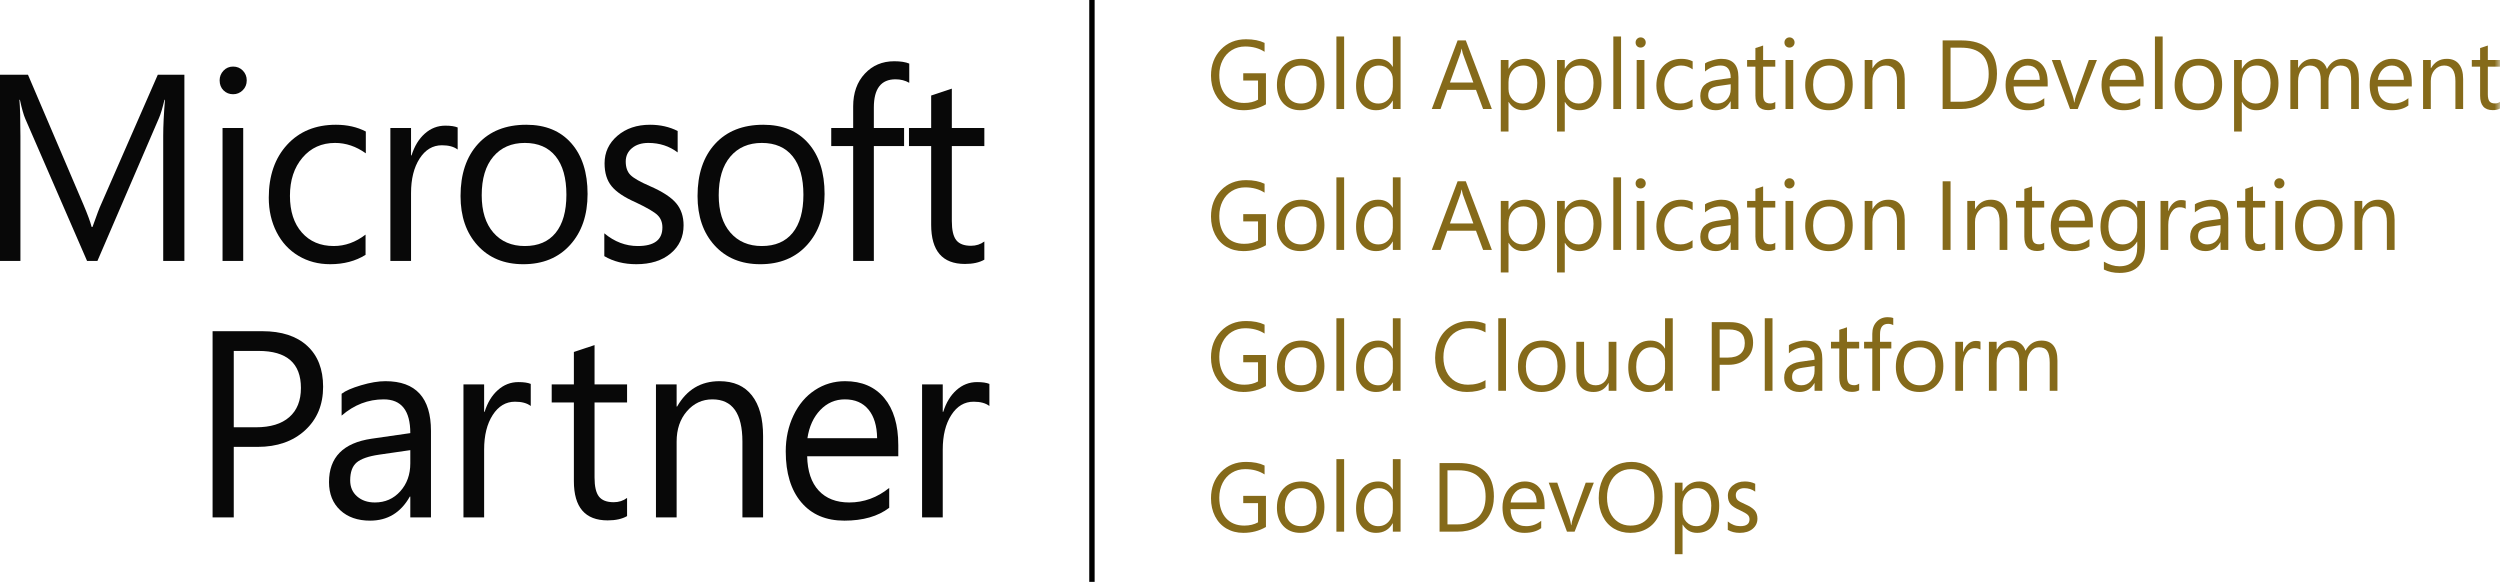 <?xml version="1.0" encoding="UTF-8"?>
<svg width="232px" height="54px" viewBox="0 0 232 54" version="1.1" xmlns="http://www.w3.org/2000/svg" xmlns:xlink="http://www.w3.org/1999/xlink">
    <title>MS</title>
    <defs>
        <polygon id="path-1" points="0 54 232 54 232 0 0 0"></polygon>
    </defs>
    <g id="Marketing" stroke="none" stroke-width="1" fill="none" fill-rule="evenodd">
        <g id="Home" transform="translate(-234, -4130)">
            <g id="Footer" transform="translate(0, 4088)">
                <g id="MS" transform="translate(234, 42)">
                    <path d="M17.111,24.217 L15.146,24.217 L15.146,12.613 C15.146,11.697 15.2,10.581 15.31,9.263 L15.263,9.263 C15.076,10.043 14.908,10.601 14.76,10.938 L9.04,24.217 L8.081,24.217 L2.351,11.035 C2.195,10.682 2.028,10.091 1.848,9.263 L1.801,9.263 C1.864,9.955 1.895,11.079 1.895,12.637 L1.895,24.217 L0,24.217 L0,6.937 L2.597,6.937 L7.743,18.988 C8.132,19.904 8.386,20.595 8.502,21.06 L8.585,21.06 C8.975,19.952 9.244,19.245 9.391,18.94 L14.643,6.937 L17.111,6.937 L17.111,24.217 Z" id="Fill-1" fill="#080808"></path>
                    <path d="M22.897,7.456 C22.897,7.826 22.773,8.133 22.523,8.378 C22.273,8.623 21.977,8.745 21.634,8.745 C21.283,8.745 20.987,8.627 20.745,8.39 C20.504,8.153 20.382,7.841 20.382,7.456 C20.382,7.111 20.501,6.811 20.74,6.558 C20.978,6.305 21.276,6.178 21.634,6.178 C21.993,6.178 22.293,6.303 22.535,6.552 C22.776,6.801 22.897,7.103 22.897,7.456 L22.897,7.456 Z M20.652,24.217 L22.57,24.217 L22.57,11.878 L20.652,11.878 L20.652,24.217 Z" id="Fill-3" fill="#080808"></path>
                    <path d="M33.924,23.651 C32.996,24.229 31.901,24.518 30.638,24.518 C29.546,24.518 28.566,24.26 27.697,23.741 C26.827,23.223 26.15,22.491 25.667,21.542 C25.184,20.595 24.942,19.53 24.942,18.349 C24.942,16.309 25.509,14.67 26.644,13.433 C27.778,12.196 29.289,11.577 31.176,11.577 C32.22,11.577 33.144,11.786 33.948,12.204 L33.948,14.228 C33.05,13.586 32.1,13.264 31.094,13.264 C29.854,13.264 28.846,13.72 28.071,14.631 C27.295,15.544 26.907,16.722 26.907,18.168 C26.907,19.607 27.276,20.744 28.012,21.579 C28.749,22.414 29.737,22.831 30.977,22.831 C32.021,22.831 33.004,22.479 33.924,21.771 L33.924,23.651 Z" id="Fill-5" fill="#080808"></path>
                    <path d="M42.471,13.878 C42.128,13.614 41.641,13.481 41.01,13.481 C40.159,13.481 39.469,13.893 38.939,14.716 C38.409,15.539 38.144,16.61 38.144,17.927 L38.144,24.217 L36.226,24.217 L36.226,11.878 L38.144,11.878 L38.144,14.421 L38.191,14.421 C38.456,13.569 38.865,12.896 39.419,12.402 C39.972,11.908 40.608,11.661 41.325,11.661 C41.824,11.661 42.206,11.718 42.471,11.83 L42.471,13.878 Z" id="Fill-7" fill="#080808"></path>
                    <path d="M54.527,18 C54.527,19.96 53.987,21.536 52.907,22.729 C51.827,23.922 50.379,24.519 48.562,24.519 C46.792,24.519 45.38,23.938 44.323,22.777 C43.266,21.617 42.738,20.089 42.738,18.192 C42.738,16.152 43.28,14.54 44.363,13.354 C45.447,12.17 46.94,11.577 48.843,11.577 C50.621,11.577 52.013,12.149 53.018,13.294 C54.024,14.439 54.527,16.008 54.527,18 M52.562,18.072 C52.562,16.522 52.229,15.333 51.562,14.505 C50.896,13.678 49.942,13.264 48.702,13.264 C47.471,13.264 46.496,13.688 45.779,14.535 C45.061,15.383 44.703,16.577 44.703,18.12 C44.703,19.599 45.064,20.753 45.784,21.585 C46.505,22.416 47.479,22.832 48.702,22.832 C49.95,22.832 50.905,22.422 51.568,21.602 C52.23,20.783 52.562,19.606 52.562,18.072" id="Fill-9" fill="#080808"></path>
                    <path d="M63.436,20.916 C63.436,21.985 63.037,22.852 62.238,23.518 C61.438,24.186 60.376,24.518 59.051,24.518 C57.92,24.518 56.929,24.27 56.08,23.771 L56.08,21.651 C57.023,22.438 58.061,22.832 59.191,22.832 C60.711,22.832 61.471,22.258 61.471,21.108 C61.471,20.643 61.324,20.263 61.027,19.97 C60.731,19.677 60.057,19.281 59.004,18.783 C57.944,18.317 57.195,17.817 56.758,17.282 C56.321,16.749 56.104,16.04 56.104,15.156 C56.104,14.136 56.501,13.285 57.296,12.601 C58.092,11.919 59.101,11.577 60.325,11.577 C61.269,11.577 62.122,11.77 62.887,12.155 L62.887,14.144 C62.107,13.557 61.203,13.264 60.173,13.264 C59.542,13.264 59.033,13.425 58.647,13.746 C58.261,14.068 58.068,14.481 58.068,14.987 C58.068,15.533 58.216,15.953 58.513,16.246 C58.809,16.54 59.421,16.887 60.349,17.289 C61.488,17.787 62.286,18.309 62.746,18.855 C63.207,19.401 63.436,20.089 63.436,20.916" id="Fill-11" fill="#080808"></path>
                    <path d="M76.521,18 C76.521,19.96 75.981,21.536 74.901,22.729 C73.821,23.922 72.373,24.519 70.556,24.519 C68.786,24.519 67.374,23.938 66.317,22.777 C65.26,21.617 64.732,20.089 64.732,18.192 C64.732,16.152 65.274,14.54 66.358,13.354 C67.442,12.17 68.935,11.577 70.837,11.577 C72.615,11.577 74.007,12.149 75.012,13.294 C76.018,14.439 76.521,16.008 76.521,18 M74.556,18.072 C74.556,16.522 74.223,15.333 73.556,14.505 C72.89,13.678 71.937,13.264 70.697,13.264 C69.465,13.264 68.491,13.688 67.773,14.535 C67.055,15.383 66.697,16.577 66.697,18.12 C66.697,19.599 67.058,20.753 67.779,21.585 C68.5,22.416 69.473,22.832 70.697,22.832 C71.944,22.832 72.9,22.422 73.562,21.602 C74.225,20.783 74.556,19.606 74.556,18.072" id="Fill-13" fill="#080808"></path>
                    <path d="M84.379,7.685 C84.005,7.468 83.579,7.36 83.104,7.36 C81.762,7.36 81.093,8.231 81.093,9.974 L81.093,11.878 L83.899,11.878 L83.899,13.553 L81.093,13.553 L81.093,24.217 L79.174,24.217 L79.174,13.553 L77.139,13.553 L77.139,11.878 L79.174,11.878 L79.174,9.878 C79.174,8.625 79.533,7.612 80.251,6.841 C80.967,6.07 81.879,5.684 82.987,5.684 C83.572,5.684 84.036,5.757 84.379,5.901 L84.379,7.685 Z" id="Fill-15" fill="#080808"></path>
                    <path d="M91.347,24.097 C90.886,24.362 90.286,24.495 89.546,24.495 C87.455,24.495 86.412,23.282 86.412,20.855 L86.412,13.553 L84.353,13.553 L84.353,11.878 L86.412,11.878 L86.412,8.865 L88.33,8.227 L88.33,11.878 L91.347,11.878 L91.347,13.553 L88.33,13.553 L88.33,20.518 C88.33,21.346 88.466,21.934 88.738,22.284 C89.012,22.633 89.467,22.808 90.107,22.808 C90.582,22.808 90.996,22.675 91.347,22.41 L91.347,24.097 Z" id="Fill-17" fill="#080808"></path>
                    <path d="M29.985,35.892 C29.985,37.564 29.425,38.91 28.306,39.935 C27.187,40.959 25.719,41.471 23.903,41.471 L21.693,41.471 L21.693,48.014 L19.728,48.014 L19.728,30.735 L24.336,30.735 C26.129,30.735 27.519,31.187 28.505,32.091 C29.491,32.994 29.985,34.262 29.985,35.892 M27.926,36.001 C27.926,33.711 26.617,32.566 23.997,32.566 L21.693,32.566 L21.693,39.652 L23.751,39.652 C25.1,39.652 26.132,39.337 26.85,38.706 C27.567,38.076 27.926,37.174 27.926,36.001" id="Fill-19" fill="#080808"></path>
                    <path d="M39.994,48.015 L38.076,48.015 L38.076,46.086 L38.029,46.086 C37.194,47.573 35.966,48.316 34.345,48.316 C33.19,48.316 32.266,47.993 31.573,47.346 C30.879,46.699 30.532,45.83 30.532,44.737 C30.532,42.439 31.85,41.098 34.485,40.712 L38.076,40.194 C38.076,38.106 37.253,37.061 35.608,37.061 C34.165,37.061 32.863,37.564 31.702,38.567 L31.702,36.543 C32.052,36.27 32.652,36.007 33.503,35.754 C34.352,35.501 35.108,35.374 35.771,35.374 C38.586,35.374 39.994,36.913 39.994,39.989 L39.994,48.015 L39.994,48.015 Z M38.076,41.773 L35.175,42.194 C34.184,42.339 33.491,42.583 33.093,42.923 C32.695,43.265 32.497,43.818 32.497,44.58 C32.497,45.199 32.711,45.695 33.14,46.068 C33.569,46.442 34.118,46.629 34.789,46.629 C35.74,46.629 36.526,46.284 37.146,45.592 C37.765,44.902 38.076,44.038 38.076,43.002 L38.076,41.773 Z" id="Fill-21" fill="#080808"></path>
                    <path d="M49.254,37.676 C48.911,37.411 48.424,37.278 47.792,37.278 C46.942,37.278 46.253,37.69 45.722,38.513 C45.192,39.337 44.927,40.407 44.927,41.724 L44.927,48.015 L43.009,48.015 L43.009,35.675 L44.927,35.675 L44.927,38.218 L44.973,38.218 C45.238,37.366 45.647,36.693 46.202,36.199 C46.755,35.705 47.39,35.458 48.108,35.458 C48.607,35.458 48.989,35.515 49.254,35.627 L49.254,37.676 Z" id="Fill-23" fill="#080808"></path>
                    <path d="M58.192,47.894 C57.732,48.159 57.131,48.292 56.391,48.292 C54.3,48.292 53.256,47.079 53.256,44.652 L53.256,37.35 L51.198,37.35 L51.198,35.675 L53.256,35.675 L53.256,32.663 L55.174,32.024 L55.174,35.675 L58.192,35.675 L58.192,37.35 L55.174,37.35 L55.174,44.315 C55.174,45.143 55.31,45.731 55.583,46.081 C55.856,46.43 56.312,46.605 56.952,46.605 C57.428,46.605 57.841,46.472 58.192,46.207 L58.192,47.894 Z" id="Fill-25" fill="#080808"></path>
                    <path d="M70.814,48.015 L68.896,48.015 L68.896,40.977 C68.896,38.367 67.967,37.061 66.112,37.061 C65.169,37.061 64.379,37.429 63.744,38.164 C63.108,38.899 62.791,39.837 62.791,40.977 L62.791,48.015 L60.873,48.015 L60.873,35.675 L62.791,35.675 L62.791,37.724 L62.838,37.724 C63.734,36.157 65.044,35.374 66.767,35.374 C68.084,35.374 69.089,35.816 69.779,36.7 C70.469,37.583 70.814,38.837 70.814,40.459 L70.814,48.015 Z" id="Fill-27" fill="#080808"></path>
                    <path d="M83.361,42.339 L74.905,42.339 C74.936,43.729 75.293,44.791 75.976,45.526 C76.657,46.261 77.603,46.629 78.812,46.629 C80.168,46.629 81.404,46.179 82.519,45.279 L82.519,47.123 C81.474,47.918 80.087,48.316 78.356,48.316 C76.648,48.316 75.315,47.748 74.356,46.611 C73.397,45.474 72.917,43.902 72.917,41.893 C72.917,40.672 73.157,39.558 73.637,38.549 C74.116,37.542 74.777,36.76 75.619,36.206 C76.461,35.651 77.397,35.374 78.426,35.374 C79.977,35.374 81.187,35.895 82.057,36.934 C82.926,37.975 83.361,39.432 83.361,41.303 L83.361,42.339 L83.361,42.339 Z M81.397,40.664 C81.381,39.524 81.114,38.638 80.595,38.007 C80.077,37.377 79.346,37.061 78.403,37.061 C77.514,37.061 76.753,37.391 76.122,38.049 C75.49,38.709 75.092,39.579 74.929,40.664 L81.397,40.664 Z" id="Fill-29" fill="#080808"></path>
                    <path d="M91.815,37.676 C91.471,37.411 90.984,37.278 90.353,37.278 C89.502,37.278 88.812,37.69 88.282,38.513 C87.752,39.337 87.487,40.407 87.487,41.724 L87.487,48.015 L85.569,48.015 L85.569,35.675 L87.487,35.675 L87.487,38.218 L87.534,38.218 C87.799,37.366 88.208,36.693 88.762,36.199 C89.315,35.705 89.95,35.458 90.668,35.458 C91.167,35.458 91.549,35.515 91.815,35.627 L91.815,37.676 Z" id="Fill-31" fill="#080808"></path>
                    <line x1="101.332" y1="0" x2="101.332" y2="54" id="Stroke-33" stroke="#000000" stroke-width="0.5"></line>
                    <path d="M117.48,9.683 C116.85,10.047 116.15,10.229 115.381,10.229 C114.794,10.229 114.271,10.094 113.81,9.825 C113.353,9.555 113,9.175 112.752,8.683 C112.504,8.192 112.38,7.637 112.38,7.019 C112.38,6.041 112.685,5.235 113.294,4.598 C113.904,3.962 114.684,3.643 115.634,3.643 C116.317,3.643 116.889,3.756 117.353,3.981 L117.353,4.807 C116.846,4.478 116.245,4.314 115.551,4.314 C115.093,4.314 114.681,4.427 114.314,4.651 C113.949,4.873 113.663,5.189 113.456,5.597 C113.252,6.006 113.15,6.46 113.15,6.961 C113.15,7.763 113.357,8.396 113.771,8.861 C114.188,9.323 114.755,9.554 115.472,9.554 C115.96,9.554 116.384,9.453 116.745,9.252 L116.745,7.471 L115.372,7.471 L115.372,6.796 L117.48,6.796 L117.48,9.683" id="Fill-35" fill="#856A1A"></path>
                    <path d="M122.173,7.853 C122.173,7.282 122.047,6.844 121.797,6.538 C121.549,6.234 121.193,6.081 120.73,6.081 C120.269,6.081 119.904,6.238 119.636,6.552 C119.368,6.863 119.234,7.302 119.234,7.871 C119.234,8.416 119.368,8.842 119.636,9.15 C119.907,9.455 120.272,9.607 120.73,9.607 C121.196,9.607 121.553,9.456 121.801,9.154 C122.049,8.852 122.173,8.419 122.173,7.853 M122.907,7.826 C122.907,8.549 122.705,9.13 122.3,9.571 C121.897,10.01 121.357,10.229 120.677,10.229 C120.015,10.229 119.486,10.016 119.089,9.59 C118.696,9.16 118.499,8.596 118.499,7.897 C118.499,7.145 118.701,6.552 119.107,6.117 C119.512,5.679 120.071,5.459 120.782,5.459 C121.447,5.459 121.967,5.671 122.344,6.094 C122.72,6.515 122.907,7.092 122.907,7.826" id="Fill-37" fill="#856A1A"></path>
                    <mask id="mask-2" fill="white">
                        <use xlink:href="#path-1"></use>
                    </mask>
                    <g id="Clip-40"></g>
                    <polygon id="Fill-39" fill="#856A1A" mask="url(#mask-2)" points="124.018 10.118 124.735 10.118 124.735 3.386 124.018 3.386"></polygon>
                    <path d="M129.256,8.062 L129.256,7.391 C129.256,7.015 129.132,6.703 128.884,6.454 C128.639,6.205 128.34,6.081 127.987,6.081 C127.556,6.081 127.213,6.244 126.959,6.57 C126.705,6.893 126.579,7.341 126.579,7.915 C126.579,8.436 126.698,8.849 126.937,9.154 C127.176,9.456 127.499,9.607 127.904,9.607 C128.298,9.607 128.621,9.462 128.875,9.172 C129.128,8.882 129.256,8.512 129.256,8.062 L129.256,8.062 Z M129.973,10.118 L129.256,10.118 L129.256,9.345 L129.238,9.345 C128.906,9.934 128.392,10.229 127.699,10.229 C127.133,10.229 126.683,10.023 126.347,9.612 C126.012,9.197 125.844,8.645 125.844,7.956 C125.844,7.203 126.029,6.599 126.399,6.143 C126.773,5.688 127.271,5.46 127.895,5.46 C128.508,5.46 128.955,5.705 129.238,6.197 L129.256,6.197 L129.256,3.385 L129.973,3.385 L129.973,10.118 Z" id="Fill-41" fill="#856A1A" mask="url(#mask-2)"></path>
                    <path d="M136.727,7.662 L135.743,4.953 C135.72,4.888 135.686,4.744 135.642,4.523 L135.624,4.523 C135.598,4.709 135.566,4.852 135.528,4.953 L134.553,7.662 L136.727,7.662 M138.445,10.118 L137.632,10.118 L136.971,8.337 L134.308,8.337 L133.683,10.118 L132.869,10.118 L135.266,3.75 L136.027,3.75 L138.445,10.118" id="Fill-42" fill="#856A1A" mask="url(#mask-2)"></path>
                    <path d="M142.657,7.698 C142.657,7.206 142.544,6.814 142.317,6.521 C142.089,6.228 141.775,6.081 141.376,6.081 C140.965,6.081 140.631,6.226 140.374,6.516 C140.118,6.806 139.989,7.176 139.989,7.627 L139.989,8.262 C139.989,8.644 140.112,8.964 140.357,9.221 C140.605,9.479 140.91,9.607 141.271,9.607 C141.702,9.607 142.041,9.439 142.286,9.101 C142.534,8.763 142.657,8.296 142.657,7.698 M143.392,7.707 C143.392,8.476 143.207,9.089 142.837,9.545 C142.467,10.001 141.971,10.229 141.35,10.229 C140.761,10.229 140.313,9.974 140.007,9.465 L139.989,9.465 L139.989,12.209 L139.272,12.209 L139.272,5.571 L139.989,5.571 L139.989,6.37 L140.007,6.37 C140.36,5.763 140.876,5.459 141.555,5.459 C142.115,5.459 142.561,5.661 142.894,6.063 C143.226,6.466 143.392,7.014 143.392,7.707" id="Fill-43" fill="#856A1A" mask="url(#mask-2)"></path>
                    <path d="M147.88,7.698 C147.88,7.206 147.766,6.814 147.539,6.521 C147.311,6.228 146.997,6.081 146.598,6.081 C146.187,6.081 145.853,6.226 145.597,6.516 C145.34,6.806 145.212,7.176 145.212,7.627 L145.212,8.262 C145.212,8.644 145.334,8.964 145.579,9.221 C145.827,9.479 146.132,9.607 146.493,9.607 C146.925,9.607 147.263,9.439 147.508,9.101 C147.756,8.763 147.88,8.296 147.88,7.698 M148.614,7.707 C148.614,8.476 148.43,9.089 148.059,9.545 C147.689,10.001 147.193,10.229 146.572,10.229 C145.983,10.229 145.536,9.974 145.229,9.465 L145.212,9.465 L145.212,12.209 L144.494,12.209 L144.494,5.571 L145.212,5.571 L145.212,6.37 L145.229,6.37 C145.582,5.763 146.098,5.459 146.777,5.459 C147.337,5.459 147.783,5.661 148.116,6.063 C148.449,6.466 148.614,7.014 148.614,7.707" id="Fill-44" fill="#856A1A" mask="url(#mask-2)"></path>
                    <polygon id="Fill-45" fill="#856A1A" mask="url(#mask-2)" points="149.717 10.118 150.434 10.118 150.434 3.386 149.717 3.386"></polygon>
                    <path d="M151.884,10.118 L152.602,10.118 L152.602,5.571 L151.884,5.571 L151.884,10.118 Z M152.724,3.941 C152.724,4.077 152.678,4.191 152.584,4.282 C152.491,4.372 152.38,4.416 152.252,4.416 C152.121,4.416 152.01,4.373 151.919,4.287 C151.829,4.198 151.784,4.083 151.784,3.941 C151.784,3.814 151.827,3.704 151.915,3.612 C152.005,3.517 152.118,3.47 152.252,3.47 C152.386,3.47 152.498,3.516 152.589,3.608 C152.679,3.699 152.724,3.811 152.724,3.941 L152.724,3.941 Z" id="Fill-46" fill="#856A1A" mask="url(#mask-2)"></path>
                    <path d="M157.07,9.909 C156.723,10.122 156.313,10.229 155.841,10.229 C155.433,10.229 155.065,10.134 154.739,9.944 C154.415,9.752 154.163,9.481 153.982,9.132 C153.801,8.783 153.711,8.39 153.711,7.955 C153.711,7.203 153.923,6.599 154.345,6.143 C154.771,5.688 155.337,5.46 156.042,5.46 C156.433,5.46 156.778,5.536 157.079,5.69 L157.079,6.437 C156.744,6.2 156.388,6.081 156.011,6.081 C155.548,6.081 155.17,6.25 154.879,6.587 C154.59,6.922 154.446,7.356 154.446,7.888 C154.446,8.419 154.583,8.838 154.857,9.145 C155.134,9.453 155.504,9.607 155.968,9.607 C156.358,9.607 156.726,9.477 157.07,9.216 L157.07,9.909" id="Fill-47" fill="#856A1A" mask="url(#mask-2)"></path>
                    <path d="M160.608,7.818 L159.524,7.973 C159.153,8.026 158.894,8.117 158.745,8.244 C158.596,8.368 158.522,8.571 158.522,8.852 C158.522,9.08 158.602,9.264 158.763,9.403 C158.923,9.539 159.129,9.607 159.379,9.607 C159.735,9.607 160.028,9.48 160.258,9.226 C160.492,8.971 160.608,8.653 160.608,8.271 L160.608,7.818 M161.325,10.118 L160.608,10.118 L160.608,9.407 L160.591,9.407 C160.279,9.955 159.82,10.229 159.213,10.229 C158.782,10.229 158.436,10.111 158.176,9.874 C157.917,9.634 157.787,9.312 157.787,8.91 C157.787,8.063 158.28,7.569 159.266,7.426 L160.608,7.236 C160.608,6.466 160.301,6.081 159.686,6.081 C159.146,6.081 158.659,6.266 158.225,6.636 L158.225,5.89 C158.356,5.789 158.581,5.693 158.898,5.602 C159.216,5.507 159.499,5.46 159.747,5.46 C160.799,5.46 161.325,6.026 161.325,7.16 L161.325,10.118" id="Fill-48" fill="#856A1A" mask="url(#mask-2)"></path>
                    <path d="M164.747,10.074 C164.575,10.171 164.35,10.22 164.073,10.22 C163.292,10.22 162.901,9.773 162.901,8.879 L162.901,6.188 L162.131,6.188 L162.131,5.57 L162.901,5.57 L162.901,4.46 L163.618,4.225 L163.618,5.57 L164.747,5.57 L164.747,6.188 L163.618,6.188 L163.618,8.755 C163.618,9.059 163.67,9.277 163.772,9.407 C163.873,9.535 164.044,9.598 164.283,9.598 C164.461,9.598 164.616,9.549 164.747,9.452 L164.747,10.074 Z" id="Fill-49" fill="#856A1A" mask="url(#mask-2)"></path>
                    <path d="M165.697,10.118 L166.414,10.118 L166.414,5.571 L165.697,5.571 L165.697,10.118 Z M166.537,3.941 C166.537,4.077 166.49,4.191 166.397,4.282 C166.303,4.372 166.192,4.416 166.064,4.416 C165.933,4.416 165.822,4.373 165.732,4.287 C165.642,4.198 165.596,4.083 165.596,3.941 C165.596,3.814 165.64,3.704 165.728,3.612 C165.818,3.517 165.93,3.47 166.064,3.47 C166.199,3.47 166.311,3.516 166.401,3.608 C166.491,3.699 166.537,3.811 166.537,3.941 L166.537,3.941 Z" id="Fill-50" fill="#856A1A" mask="url(#mask-2)"></path>
                    <path d="M171.197,7.853 C171.197,7.282 171.072,6.844 170.821,6.538 C170.573,6.234 170.218,6.081 169.754,6.081 C169.293,6.081 168.929,6.238 168.661,6.552 C168.393,6.863 168.258,7.302 168.258,7.871 C168.258,8.416 168.393,8.842 168.661,9.15 C168.932,9.455 169.296,9.607 169.754,9.607 C170.22,9.607 170.578,9.456 170.826,9.154 C171.074,8.852 171.197,8.419 171.197,7.853 M171.932,7.826 C171.932,8.549 171.73,9.13 171.324,9.571 C170.922,10.01 170.381,10.229 169.702,10.229 C169.04,10.229 168.511,10.016 168.114,9.59 C167.72,9.16 167.524,8.596 167.524,7.897 C167.524,7.145 167.726,6.552 168.131,6.117 C168.536,5.679 169.095,5.459 169.807,5.459 C170.471,5.459 170.992,5.671 171.368,6.094 C171.744,6.515 171.932,7.092 171.932,7.826" id="Fill-51" fill="#856A1A" mask="url(#mask-2)"></path>
                    <path d="M176.76,10.118 L176.043,10.118 L176.043,7.525 C176.043,6.562 175.695,6.081 175.001,6.081 C174.649,6.081 174.353,6.217 174.113,6.49 C173.878,6.759 173.76,7.104 173.76,7.524 L173.76,10.118 L173.042,10.118 L173.042,5.571 L173.76,5.571 L173.76,6.325 L173.777,6.325 C174.112,5.748 174.602,5.46 175.246,5.46 C175.739,5.46 176.114,5.622 176.371,5.948 C176.63,6.274 176.76,6.735 176.76,7.334 L176.76,10.118" id="Fill-52" fill="#856A1A" mask="url(#mask-2)"></path>
                    <path d="M184.551,6.872 C184.551,5.24 183.698,4.425 181.992,4.425 L181.012,4.425 L181.012,9.443 L181.944,9.443 C182.772,9.443 183.414,9.219 183.868,8.772 C184.323,8.322 184.551,7.689 184.551,6.872 M185.32,6.854 C185.32,7.502 185.18,8.075 184.901,8.572 C184.621,9.067 184.223,9.449 183.706,9.718 C183.19,9.985 182.6,10.118 181.935,10.118 L180.277,10.118 L180.277,3.75 L182.009,3.75 C184.217,3.75 185.32,4.784 185.32,6.854" id="Fill-53" fill="#856A1A" mask="url(#mask-2)"></path>
                    <path d="M189.29,7.409 C189.285,6.988 189.184,6.663 188.989,6.432 C188.796,6.198 188.523,6.081 188.171,6.081 C187.838,6.081 187.554,6.203 187.318,6.446 C187.082,6.688 186.933,7.009 186.872,7.409 L189.29,7.409 L189.29,7.409 Z M190.025,8.026 L186.863,8.026 C186.875,8.538 187.007,8.931 187.261,9.203 C187.517,9.472 187.872,9.607 188.323,9.607 C188.831,9.607 189.293,9.442 189.71,9.11 L189.71,9.789 C189.319,10.082 188.8,10.229 188.153,10.229 C187.514,10.229 187.016,10.02 186.657,9.603 C186.298,9.183 186.119,8.602 186.119,7.862 C186.119,7.412 186.208,7.002 186.386,6.632 C186.567,6.259 186.815,5.97 187.13,5.766 C187.444,5.562 187.794,5.459 188.18,5.459 C188.76,5.459 189.211,5.652 189.535,6.037 C189.862,6.419 190.025,6.955 190.025,7.644 L190.025,8.026 Z" id="Fill-54" fill="#856A1A" mask="url(#mask-2)"></path>
                    <path d="M194.594,5.571 L192.81,10.118 L192.101,10.118 L190.409,5.571 L191.201,5.571 L192.338,8.87 C192.399,9.045 192.449,9.258 192.486,9.51 L192.508,9.51 C192.534,9.29 192.581,9.085 192.648,8.892 L193.842,5.571 L194.594,5.571" id="Fill-55" fill="#856A1A" mask="url(#mask-2)"></path>
                    <path d="M198.194,7.409 C198.188,6.988 198.088,6.663 197.892,6.432 C197.7,6.198 197.427,6.081 197.074,6.081 C196.742,6.081 196.457,6.203 196.222,6.446 C195.985,6.688 195.837,7.009 195.776,7.409 L198.194,7.409 L198.194,7.409 Z M198.929,8.026 L195.767,8.026 C195.778,8.538 195.911,8.931 196.165,9.203 C196.421,9.472 196.775,9.607 197.227,9.607 C197.735,9.607 198.197,9.442 198.614,9.11 L198.614,9.789 C198.223,10.082 197.704,10.229 197.057,10.229 C196.418,10.229 195.92,10.02 195.561,9.603 C195.202,9.183 195.023,8.602 195.023,7.862 C195.023,7.412 195.112,7.002 195.29,6.632 C195.47,6.259 195.718,5.97 196.034,5.766 C196.348,5.562 196.698,5.459 197.083,5.459 C197.663,5.459 198.115,5.652 198.439,6.037 C198.766,6.419 198.929,6.955 198.929,7.644 L198.929,8.026 Z" id="Fill-56" fill="#856A1A" mask="url(#mask-2)"></path>
                    <polygon id="Fill-57" fill="#856A1A" mask="url(#mask-2)" points="199.977 10.118 200.695 10.118 200.695 3.386 199.977 3.386"></polygon>
                    <path d="M205.478,7.853 C205.478,7.282 205.352,6.844 205.102,6.538 C204.854,6.234 204.498,6.081 204.035,6.081 C203.574,6.081 203.209,6.238 202.941,6.552 C202.673,6.863 202.539,7.302 202.539,7.871 C202.539,8.416 202.673,8.842 202.941,9.15 C203.212,9.455 203.577,9.607 204.035,9.607 C204.501,9.607 204.858,9.456 205.106,9.154 C205.354,8.852 205.478,8.419 205.478,7.853 M206.213,7.826 C206.213,8.549 206.01,9.13 205.605,9.571 C205.202,10.01 204.662,10.229 203.982,10.229 C203.32,10.229 202.791,10.016 202.394,9.59 C202.001,9.16 201.804,8.596 201.804,7.897 C201.804,7.145 202.006,6.552 202.412,6.117 C202.817,5.679 203.376,5.459 204.087,5.459 C204.752,5.459 205.272,5.671 205.649,6.094 C206.025,6.515 206.213,7.092 206.213,7.826" id="Fill-58" fill="#856A1A" mask="url(#mask-2)"></path>
                    <path d="M210.708,7.698 C210.708,7.206 210.594,6.814 210.367,6.521 C210.139,6.228 209.826,6.081 209.426,6.081 C209.015,6.081 208.681,6.226 208.425,6.516 C208.168,6.806 208.04,7.176 208.04,7.627 L208.04,8.262 C208.04,8.644 208.162,8.964 208.407,9.221 C208.655,9.479 208.96,9.607 209.321,9.607 C209.753,9.607 210.091,9.439 210.336,9.101 C210.584,8.763 210.708,8.296 210.708,7.698 M211.442,7.707 C211.442,8.476 211.258,9.089 210.887,9.545 C210.517,10.001 210.021,10.229 209.4,10.229 C208.811,10.229 208.364,9.974 208.058,9.465 L208.04,9.465 L208.04,12.209 L207.322,12.209 L207.322,5.571 L208.04,5.571 L208.04,6.37 L208.058,6.37 C208.41,5.763 208.926,5.459 209.606,5.459 C210.165,5.459 210.612,5.661 210.944,6.063 C211.277,6.466 211.442,7.014 211.442,7.707" id="Fill-59" fill="#856A1A" mask="url(#mask-2)"></path>
                    <path d="M218.904,10.118 L218.187,10.118 L218.187,7.507 C218.187,6.997 218.11,6.633 217.955,6.414 C217.804,6.192 217.547,6.081 217.185,6.081 C216.879,6.081 216.618,6.223 216.402,6.507 C216.19,6.791 216.083,7.131 216.083,7.525 L216.083,10.118 L215.366,10.118 L215.366,7.418 C215.366,6.527 215.026,6.081 214.347,6.081 C214.032,6.081 213.772,6.216 213.568,6.485 C213.364,6.752 213.262,7.098 213.262,7.525 L213.262,10.118 L212.545,10.118 L212.545,5.571 L213.262,5.571 L213.262,6.29 L213.279,6.29 C213.597,5.737 214.059,5.46 214.666,5.46 C214.958,5.46 215.22,5.542 215.453,5.708 C215.687,5.874 215.849,6.107 215.939,6.406 C216.271,5.775 216.767,5.46 217.426,5.46 C218.412,5.46 218.904,6.078 218.904,7.316 L218.904,10.118 Z" id="Fill-60" fill="#856A1A" mask="url(#mask-2)"></path>
                    <path d="M223.078,7.409 C223.072,6.988 222.972,6.663 222.776,6.432 C222.584,6.198 222.311,6.081 221.958,6.081 C221.626,6.081 221.341,6.203 221.106,6.446 C220.869,6.688 220.721,7.009 220.66,7.409 L223.078,7.409 L223.078,7.409 Z M223.813,8.026 L220.651,8.026 C220.662,8.538 220.795,8.931 221.049,9.203 C221.305,9.472 221.659,9.607 222.111,9.607 C222.619,9.607 223.081,9.442 223.498,9.11 L223.498,9.789 C223.107,10.082 222.588,10.229 221.941,10.229 C221.302,10.229 220.804,10.02 220.445,9.603 C220.086,9.183 219.907,8.602 219.907,7.862 C219.907,7.412 219.996,7.002 220.174,6.632 C220.354,6.259 220.602,5.97 220.918,5.766 C221.232,5.562 221.582,5.459 221.967,5.459 C222.547,5.459 222.999,5.652 223.323,6.037 C223.65,6.419 223.813,6.955 223.813,7.644 L223.813,8.026 Z" id="Fill-61" fill="#856A1A" mask="url(#mask-2)"></path>
                    <path d="M228.579,10.118 L227.862,10.118 L227.862,7.525 C227.862,6.562 227.515,6.081 226.821,6.081 C226.468,6.081 226.172,6.217 225.933,6.49 C225.697,6.759 225.579,7.104 225.579,7.524 L225.579,10.118 L224.861,10.118 L224.861,5.571 L225.579,5.571 L225.579,6.325 L225.596,6.325 C225.932,5.748 226.421,5.46 227.066,5.46 C227.558,5.46 227.933,5.622 228.19,5.948 C228.449,6.274 228.579,6.735 228.579,7.334 L228.579,10.118" id="Fill-62" fill="#856A1A" mask="url(#mask-2)"></path>
                    <path d="M232,10.074 C231.828,10.171 231.604,10.22 231.326,10.22 C230.545,10.22 230.154,9.773 230.154,8.879 L230.154,6.188 L229.384,6.188 L229.384,5.57 L230.154,5.57 L230.154,4.46 L230.871,4.225 L230.871,5.57 L232,5.57 L232,6.188 L230.871,6.188 L230.871,8.755 C230.871,9.059 230.923,9.277 231.025,9.407 C231.127,9.535 231.297,9.598 231.536,9.598 C231.714,9.598 231.869,9.549 232,9.452 L232,10.074" id="Fill-63" fill="#856A1A" mask="url(#mask-2)"></path>
                    <path d="M117.48,22.756 C116.85,23.121 116.15,23.303 115.381,23.303 C114.794,23.303 114.271,23.168 113.81,22.899 C113.353,22.629 113,22.249 112.752,21.757 C112.504,21.266 112.38,20.711 112.38,20.092 C112.38,19.115 112.685,18.308 113.294,17.672 C113.904,17.035 114.684,16.717 115.634,16.717 C116.317,16.717 116.889,16.829 117.353,17.055 L117.353,17.88 C116.846,17.552 116.245,17.388 115.551,17.388 C115.093,17.388 114.681,17.5 114.314,17.725 C113.949,17.947 113.663,18.262 113.456,18.671 C113.252,19.079 113.15,19.534 113.15,20.034 C113.15,20.836 113.357,21.47 113.771,21.935 C114.188,22.397 114.755,22.627 115.472,22.627 C115.96,22.627 116.384,22.527 116.745,22.326 L116.745,20.545 L115.372,20.545 L115.372,19.87 L117.48,19.87 L117.48,22.756" id="Fill-64" fill="#856A1A" mask="url(#mask-2)"></path>
                    <path d="M122.173,20.927 C122.173,20.355 122.047,19.917 121.797,19.613 C121.549,19.307 121.193,19.155 120.73,19.155 C120.269,19.155 119.904,19.312 119.636,19.626 C119.368,19.937 119.234,20.376 119.234,20.944 C119.234,21.489 119.368,21.916 119.636,22.223 C119.907,22.529 120.272,22.681 120.73,22.681 C121.196,22.681 121.553,22.53 121.801,22.228 C122.049,21.926 122.173,21.492 122.173,20.927 M122.907,20.9 C122.907,21.623 122.705,22.204 122.3,22.645 C121.897,23.083 121.357,23.303 120.677,23.303 C120.015,23.303 119.486,23.09 119.089,22.663 C118.696,22.234 118.499,21.67 118.499,20.971 C118.499,20.219 118.701,19.626 119.107,19.19 C119.512,18.753 120.071,18.533 120.782,18.533 C121.447,18.533 121.967,18.745 122.344,19.168 C122.72,19.589 122.907,20.166 122.907,20.9" id="Fill-65" fill="#856A1A" mask="url(#mask-2)"></path>
                    <polygon id="Fill-66" fill="#856A1A" mask="url(#mask-2)" points="124.018 23.192 124.735 23.192 124.735 16.459 124.018 16.459"></polygon>
                    <path d="M129.256,21.135 L129.256,20.465 C129.256,20.089 129.132,19.776 128.884,19.528 C128.639,19.279 128.34,19.155 127.987,19.155 C127.556,19.155 127.213,19.318 126.959,19.643 C126.705,19.966 126.579,20.415 126.579,20.989 C126.579,21.51 126.698,21.923 126.937,22.228 C127.176,22.53 127.499,22.681 127.904,22.681 C128.298,22.681 128.621,22.536 128.875,22.246 C129.128,21.956 129.256,21.586 129.256,21.135 L129.256,21.135 Z M129.973,23.191 L129.256,23.191 L129.256,22.419 L129.238,22.419 C128.906,23.008 128.392,23.303 127.699,23.303 C127.133,23.303 126.683,23.097 126.347,22.686 C126.012,22.271 125.844,21.719 125.844,21.029 C125.844,20.277 126.029,19.673 126.399,19.217 C126.773,18.761 127.271,18.533 127.895,18.533 C128.508,18.533 128.955,18.779 129.238,19.27 L129.256,19.27 L129.256,16.459 L129.973,16.459 L129.973,23.191 Z" id="Fill-67" fill="#856A1A" mask="url(#mask-2)"></path>
                    <path d="M136.727,20.736 L135.743,18.027 C135.72,17.962 135.686,17.818 135.642,17.596 L135.624,17.596 C135.598,17.783 135.566,17.926 135.528,18.027 L134.553,20.736 L136.727,20.736 M138.445,23.191 L137.632,23.191 L136.971,21.411 L134.308,21.411 L133.683,23.191 L132.869,23.191 L135.266,16.823 L136.027,16.823 L138.445,23.191" id="Fill-68" fill="#856A1A" mask="url(#mask-2)"></path>
                    <path d="M142.657,20.771 C142.657,20.28 142.544,19.887 142.317,19.595 C142.089,19.301 141.775,19.155 141.376,19.155 C140.965,19.155 140.631,19.3 140.374,19.59 C140.118,19.88 139.989,20.25 139.989,20.7 L139.989,21.335 C139.989,21.717 140.112,22.037 140.357,22.295 C140.605,22.552 140.91,22.681 141.271,22.681 C141.702,22.681 142.041,22.512 142.286,22.175 C142.534,21.837 142.657,21.369 142.657,20.771 M143.392,20.78 C143.392,21.55 143.207,22.163 142.837,22.619 C142.467,23.075 141.971,23.303 141.35,23.303 C140.761,23.303 140.313,23.048 140.007,22.539 L139.989,22.539 L139.989,25.283 L139.272,25.283 L139.272,18.644 L139.989,18.644 L139.989,19.444 L140.007,19.444 C140.36,18.836 140.876,18.533 141.555,18.533 C142.115,18.533 142.561,18.735 142.894,19.137 C143.226,19.54 143.392,20.088 143.392,20.78" id="Fill-69" fill="#856A1A" mask="url(#mask-2)"></path>
                    <path d="M147.88,20.771 C147.88,20.28 147.766,19.887 147.539,19.595 C147.311,19.301 146.997,19.155 146.598,19.155 C146.187,19.155 145.853,19.3 145.597,19.59 C145.34,19.88 145.212,20.25 145.212,20.7 L145.212,21.335 C145.212,21.717 145.334,22.037 145.579,22.295 C145.827,22.552 146.132,22.681 146.493,22.681 C146.925,22.681 147.263,22.512 147.508,22.175 C147.756,21.837 147.88,21.369 147.88,20.771 M148.614,20.78 C148.614,21.55 148.43,22.163 148.059,22.619 C147.689,23.075 147.193,23.303 146.572,23.303 C145.983,23.303 145.536,23.048 145.229,22.539 L145.212,22.539 L145.212,25.283 L144.494,25.283 L144.494,18.644 L145.212,18.644 L145.212,19.444 L145.229,19.444 C145.582,18.836 146.098,18.533 146.777,18.533 C147.337,18.533 147.783,18.735 148.116,19.137 C148.449,19.54 148.614,20.088 148.614,20.78" id="Fill-70" fill="#856A1A" mask="url(#mask-2)"></path>
                    <polygon id="Fill-71" fill="#856A1A" mask="url(#mask-2)" points="149.717 23.192 150.434 23.192 150.434 16.459 149.717 16.459"></polygon>
                    <path d="M151.884,23.192 L152.602,23.192 L152.602,18.644 L151.884,18.644 L151.884,23.192 Z M152.724,17.015 C152.724,17.15 152.678,17.265 152.584,17.356 C152.491,17.445 152.38,17.49 152.252,17.49 C152.121,17.49 152.01,17.447 151.919,17.361 C151.829,17.272 151.784,17.157 151.784,17.015 C151.784,16.887 151.827,16.778 151.915,16.686 C152.005,16.591 152.118,16.544 152.252,16.544 C152.386,16.544 152.498,16.589 152.589,16.681 C152.679,16.773 152.724,16.884 152.724,17.015 L152.724,17.015 Z" id="Fill-72" fill="#856A1A" mask="url(#mask-2)"></path>
                    <path d="M157.07,22.983 C156.723,23.196 156.313,23.302 155.841,23.302 C155.433,23.302 155.065,23.208 154.739,23.018 C154.415,22.826 154.163,22.555 153.982,22.206 C153.801,21.856 153.711,21.464 153.711,21.029 C153.711,20.277 153.923,19.673 154.345,19.217 C154.771,18.761 155.337,18.533 156.042,18.533 C156.433,18.533 156.778,18.61 157.079,18.764 L157.079,19.51 C156.744,19.273 156.388,19.155 156.011,19.155 C155.548,19.155 155.17,19.323 154.879,19.661 C154.59,19.996 154.446,20.43 154.446,20.962 C154.446,21.492 154.583,21.911 154.857,22.219 C155.134,22.527 155.504,22.681 155.968,22.681 C156.358,22.681 156.726,22.551 157.07,22.29 L157.07,22.983" id="Fill-73" fill="#856A1A" mask="url(#mask-2)"></path>
                    <path d="M160.608,20.891 L159.524,21.046 C159.153,21.1 158.894,21.19 158.745,21.318 C158.596,21.442 158.522,21.644 158.522,21.926 C158.522,22.154 158.602,22.337 158.763,22.477 C158.923,22.613 159.129,22.681 159.379,22.681 C159.735,22.681 160.028,22.554 160.258,22.299 C160.492,22.045 160.608,21.726 160.608,21.344 L160.608,20.891 M161.325,23.192 L160.608,23.192 L160.608,22.481 L160.591,22.481 C160.279,23.028 159.82,23.302 159.213,23.302 C158.782,23.302 158.436,23.184 158.176,22.947 C157.917,22.707 157.787,22.386 157.787,21.984 C157.787,21.137 158.28,20.643 159.266,20.5 L160.608,20.31 C160.608,19.54 160.301,19.155 159.686,19.155 C159.146,19.155 158.659,19.34 158.225,19.71 L158.225,18.964 C158.356,18.863 158.581,18.767 158.898,18.676 C159.216,18.581 159.499,18.533 159.747,18.533 C160.799,18.533 161.325,19.1 161.325,20.234 L161.325,23.192" id="Fill-74" fill="#856A1A" mask="url(#mask-2)"></path>
                    <path d="M164.747,23.147 C164.575,23.245 164.35,23.294 164.073,23.294 C163.292,23.294 162.901,22.846 162.901,21.952 L162.901,19.261 L162.131,19.261 L162.131,18.644 L162.901,18.644 L162.901,17.534 L163.618,17.299 L163.618,18.644 L164.747,18.644 L164.747,19.261 L163.618,19.261 L163.618,21.828 C163.618,22.133 163.67,22.351 163.772,22.481 C163.873,22.608 164.044,22.672 164.283,22.672 C164.461,22.672 164.616,22.623 164.747,22.525 L164.747,23.147 Z" id="Fill-75" fill="#856A1A" mask="url(#mask-2)"></path>
                    <path d="M165.697,23.192 L166.414,23.192 L166.414,18.644 L165.697,18.644 L165.697,23.192 Z M166.537,17.015 C166.537,17.15 166.49,17.265 166.397,17.356 C166.303,17.445 166.192,17.49 166.064,17.49 C165.933,17.49 165.822,17.447 165.732,17.361 C165.642,17.272 165.596,17.157 165.596,17.015 C165.596,16.887 165.64,16.778 165.728,16.686 C165.818,16.591 165.93,16.544 166.064,16.544 C166.199,16.544 166.311,16.589 166.401,16.681 C166.491,16.773 166.537,16.884 166.537,17.015 L166.537,17.015 Z" id="Fill-76" fill="#856A1A" mask="url(#mask-2)"></path>
                    <path d="M171.197,20.927 C171.197,20.355 171.072,19.917 170.821,19.613 C170.573,19.307 170.218,19.155 169.754,19.155 C169.293,19.155 168.929,19.312 168.661,19.626 C168.393,19.937 168.258,20.376 168.258,20.944 C168.258,21.489 168.393,21.916 168.661,22.223 C168.932,22.529 169.296,22.681 169.754,22.681 C170.22,22.681 170.578,22.53 170.826,22.228 C171.074,21.926 171.197,21.492 171.197,20.927 M171.932,20.9 C171.932,21.623 171.73,22.204 171.324,22.645 C170.922,23.083 170.381,23.303 169.702,23.303 C169.04,23.303 168.511,23.09 168.114,22.663 C167.72,22.234 167.524,21.67 167.524,20.971 C167.524,20.219 167.726,19.626 168.131,19.19 C168.536,18.753 169.095,18.533 169.807,18.533 C170.471,18.533 170.992,18.745 171.368,19.168 C171.744,19.589 171.932,20.166 171.932,20.9" id="Fill-77" fill="#856A1A" mask="url(#mask-2)"></path>
                    <path d="M176.76,23.192 L176.043,23.192 L176.043,20.598 C176.043,19.636 175.695,19.155 175.001,19.155 C174.649,19.155 174.353,19.291 174.113,19.563 C173.878,19.833 173.76,20.178 173.76,20.598 L173.76,23.192 L173.042,23.192 L173.042,18.644 L173.76,18.644 L173.76,19.399 L173.777,19.399 C174.112,18.822 174.602,18.533 175.246,18.533 C175.739,18.533 176.114,18.696 176.371,19.022 C176.63,19.347 176.76,19.809 176.76,20.407 L176.76,23.192" id="Fill-78" fill="#856A1A" mask="url(#mask-2)"></path>
                    <polygon id="Fill-79" fill="#856A1A" mask="url(#mask-2)" points="180.278 23.192 181.012 23.192 181.012 16.824 180.278 16.824"></polygon>
                    <path d="M186.282,23.192 L185.564,23.192 L185.564,20.598 C185.564,19.636 185.217,19.155 184.523,19.155 C184.17,19.155 183.875,19.291 183.635,19.563 C183.4,19.833 183.281,20.178 183.281,20.598 L183.281,23.192 L182.564,23.192 L182.564,18.644 L183.281,18.644 L183.281,19.399 L183.299,19.399 C183.634,18.822 184.124,18.533 184.768,18.533 C185.261,18.533 185.636,18.696 185.893,19.022 C186.152,19.347 186.282,19.809 186.282,20.407 L186.282,23.192" id="Fill-80" fill="#856A1A" mask="url(#mask-2)"></path>
                    <path d="M189.702,23.147 C189.531,23.245 189.306,23.294 189.029,23.294 C188.247,23.294 187.857,22.846 187.857,21.952 L187.857,19.261 L187.087,19.261 L187.087,18.644 L187.857,18.644 L187.857,17.534 L188.574,17.299 L188.574,18.644 L189.702,18.644 L189.702,19.261 L188.574,19.261 L188.574,21.828 C188.574,22.133 188.625,22.351 188.727,22.481 C188.829,22.608 189,22.672 189.239,22.672 C189.417,22.672 189.571,22.623 189.702,22.525 L189.702,23.147 Z" id="Fill-81" fill="#856A1A" mask="url(#mask-2)"></path>
                    <path d="M193.482,20.483 C193.477,20.062 193.376,19.737 193.181,19.506 C192.988,19.272 192.715,19.155 192.363,19.155 C192.03,19.155 191.746,19.277 191.51,19.519 C191.274,19.762 191.125,20.083 191.064,20.483 L193.482,20.483 L193.482,20.483 Z M194.217,21.1 L191.055,21.1 C191.067,21.612 191.199,22.004 191.453,22.277 C191.709,22.546 192.064,22.681 192.516,22.681 C193.023,22.681 193.485,22.515 193.902,22.183 L193.902,22.863 C193.512,23.156 192.993,23.303 192.345,23.303 C191.707,23.303 191.208,23.094 190.849,22.676 C190.491,22.256 190.311,21.676 190.311,20.936 C190.311,20.486 190.4,20.076 190.578,19.706 C190.759,19.333 191.007,19.044 191.322,18.839 C191.637,18.635 191.986,18.533 192.372,18.533 C192.952,18.533 193.403,18.726 193.727,19.111 C194.054,19.493 194.217,20.029 194.217,20.718 L194.217,21.1 Z" id="Fill-82" fill="#856A1A" mask="url(#mask-2)"></path>
                    <path d="M198.336,21.135 L198.336,20.465 C198.336,20.098 198.212,19.788 197.964,19.537 C197.716,19.282 197.421,19.155 197.076,19.155 C196.63,19.155 196.282,19.319 196.031,19.648 C195.783,19.976 195.659,20.434 195.659,21.02 C195.659,21.517 195.779,21.919 196.018,22.223 C196.257,22.529 196.577,22.681 196.976,22.681 C197.375,22.681 197.702,22.537 197.955,22.25 C198.209,21.96 198.336,21.589 198.336,21.135 M199.053,22.828 C199.053,24.494 198.266,25.328 196.691,25.328 C196.143,25.328 195.659,25.222 195.24,25.012 L195.24,24.284 C195.741,24.568 196.22,24.71 196.678,24.71 C197.784,24.71 198.336,24.117 198.336,22.929 L198.336,22.428 L198.319,22.428 C197.977,23.011 197.464,23.303 196.779,23.303 C196.418,23.303 196.095,23.211 195.812,23.027 C195.53,22.844 195.311,22.582 195.156,22.241 C195.002,21.901 194.924,21.508 194.924,21.064 C194.924,20.289 195.11,19.673 195.48,19.217 C195.853,18.761 196.352,18.533 196.976,18.533 C197.579,18.533 198.027,18.779 198.319,19.27 L198.336,19.27 L198.336,18.644 L199.053,18.644 L199.053,22.828" id="Fill-83" fill="#856A1A" mask="url(#mask-2)"></path>
                    <path d="M202.832,19.381 C202.704,19.284 202.522,19.235 202.286,19.235 C201.968,19.235 201.71,19.387 201.512,19.692 C201.313,19.994 201.214,20.388 201.214,20.874 L201.214,23.192 L200.497,23.192 L200.497,18.644 L201.214,18.644 L201.214,19.581 L201.232,19.581 C201.331,19.268 201.484,19.02 201.691,18.84 C201.898,18.656 202.135,18.565 202.404,18.565 C202.591,18.565 202.733,18.585 202.832,18.627 L202.832,19.381 Z" id="Fill-84" fill="#856A1A" mask="url(#mask-2)"></path>
                    <path d="M206.068,20.891 L204.983,21.046 C204.613,21.1 204.353,21.19 204.205,21.318 C204.056,21.442 203.981,21.644 203.981,21.926 C203.981,22.154 204.062,22.337 204.222,22.477 C204.383,22.613 204.588,22.681 204.839,22.681 C205.194,22.681 205.488,22.554 205.718,22.299 C205.951,22.045 206.068,21.726 206.068,21.344 L206.068,20.891 M206.785,23.192 L206.068,23.192 L206.068,22.481 L206.05,22.481 C205.738,23.028 205.279,23.302 204.673,23.302 C204.241,23.302 203.896,23.184 203.636,22.947 C203.377,22.707 203.247,22.386 203.247,21.984 C203.247,21.137 203.739,20.643 204.725,20.5 L206.068,20.31 C206.068,19.54 205.76,19.155 205.145,19.155 C204.605,19.155 204.118,19.34 203.684,19.71 L203.684,18.964 C203.816,18.863 204.04,18.767 204.357,18.676 C204.675,18.581 204.958,18.533 205.206,18.533 C206.259,18.533 206.785,19.1 206.785,20.234 L206.785,23.192" id="Fill-85" fill="#856A1A" mask="url(#mask-2)"></path>
                    <path d="M210.206,23.147 C210.034,23.245 209.81,23.294 209.533,23.294 C208.751,23.294 208.36,22.846 208.36,21.952 L208.36,19.261 L207.591,19.261 L207.591,18.644 L208.36,18.644 L208.36,17.534 L209.078,17.299 L209.078,18.644 L210.206,18.644 L210.206,19.261 L209.078,19.261 L209.078,21.828 C209.078,22.133 209.129,22.351 209.231,22.481 C209.333,22.608 209.504,22.672 209.743,22.672 C209.921,22.672 210.075,22.623 210.206,22.525 L210.206,23.147 Z" id="Fill-86" fill="#856A1A" mask="url(#mask-2)"></path>
                    <path d="M211.156,23.192 L211.874,23.192 L211.874,18.644 L211.156,18.644 L211.156,23.192 Z M211.996,17.015 C211.996,17.15 211.95,17.265 211.856,17.356 C211.763,17.445 211.652,17.49 211.524,17.49 C211.393,17.49 211.282,17.447 211.191,17.361 C211.101,17.272 211.056,17.157 211.056,17.015 C211.056,16.887 211.099,16.778 211.187,16.686 C211.277,16.591 211.39,16.544 211.524,16.544 C211.658,16.544 211.77,16.589 211.861,16.681 C211.951,16.773 211.996,16.884 211.996,17.015 L211.996,17.015 Z" id="Fill-87" fill="#856A1A" mask="url(#mask-2)"></path>
                    <path d="M216.657,20.927 C216.657,20.355 216.531,19.917 216.281,19.613 C216.033,19.307 215.677,19.155 215.214,19.155 C214.753,19.155 214.388,19.312 214.12,19.626 C213.852,19.937 213.718,20.376 213.718,20.944 C213.718,21.489 213.852,21.916 214.12,22.223 C214.391,22.529 214.756,22.681 215.214,22.681 C215.68,22.681 216.037,22.53 216.285,22.228 C216.533,21.926 216.657,21.492 216.657,20.927 M217.391,20.9 C217.391,21.623 217.189,22.204 216.784,22.645 C216.381,23.083 215.841,23.303 215.161,23.303 C214.499,23.303 213.97,23.09 213.573,22.663 C213.18,22.234 212.983,21.67 212.983,20.971 C212.983,20.219 213.185,19.626 213.591,19.19 C213.996,18.753 214.555,18.533 215.266,18.533 C215.931,18.533 216.451,18.745 216.828,19.168 C217.204,19.589 217.391,20.166 217.391,20.9" id="Fill-88" fill="#856A1A" mask="url(#mask-2)"></path>
                    <path d="M222.219,23.192 L221.502,23.192 L221.502,20.598 C221.502,19.636 221.155,19.155 220.461,19.155 C220.108,19.155 219.812,19.291 219.573,19.563 C219.337,19.833 219.219,20.178 219.219,20.598 L219.219,23.192 L218.501,23.192 L218.501,18.644 L219.219,18.644 L219.219,19.399 L219.236,19.399 C219.572,18.822 220.062,18.533 220.706,18.533 C221.199,18.533 221.573,18.696 221.83,19.022 C222.089,19.347 222.219,19.809 222.219,20.407 L222.219,23.192" id="Fill-89" fill="#856A1A" mask="url(#mask-2)"></path>
                    <path d="M117.48,35.83 C116.85,36.194 116.15,36.376 115.381,36.376 C114.794,36.376 114.271,36.242 113.81,35.972 C113.353,35.703 113,35.322 112.752,34.831 C112.504,34.34 112.38,33.784 112.38,33.166 C112.38,32.189 112.685,31.382 113.294,30.746 C113.904,30.109 114.684,29.791 115.634,29.791 C116.317,29.791 116.889,29.903 117.353,30.128 L117.353,30.954 C116.846,30.626 116.245,30.461 115.551,30.461 C115.093,30.461 114.681,30.574 114.314,30.798 C113.949,31.021 113.663,31.336 113.456,31.745 C113.252,32.153 113.15,32.608 113.15,33.108 C113.15,33.91 113.357,34.544 113.771,35.009 C114.188,35.47 114.755,35.701 115.472,35.701 C115.96,35.701 116.384,35.6 116.745,35.399 L116.745,33.618 L115.372,33.618 L115.372,32.944 L117.48,32.944 L117.48,35.83" id="Fill-90" fill="#856A1A" mask="url(#mask-2)"></path>
                    <path d="M122.173,34 C122.173,33.429 122.047,32.991 121.797,32.686 C121.549,32.381 121.193,32.229 120.73,32.229 C120.269,32.229 119.904,32.386 119.636,32.699 C119.368,33.01 119.234,33.45 119.234,34.018 C119.234,34.563 119.368,34.989 119.636,35.297 C119.907,35.602 120.272,35.755 120.73,35.755 C121.196,35.755 121.553,35.603 121.801,35.302 C122.049,35 122.173,34.566 122.173,34 M122.907,33.974 C122.907,34.696 122.705,35.278 122.3,35.719 C121.897,36.157 121.357,36.376 120.677,36.376 C120.015,36.376 119.486,36.163 119.089,35.737 C118.696,35.307 118.499,34.743 118.499,34.045 C118.499,33.293 118.701,32.699 119.107,32.264 C119.512,31.826 120.071,31.607 120.782,31.607 C121.447,31.607 121.967,31.818 122.344,32.242 C122.72,32.662 122.907,33.239 122.907,33.974" id="Fill-91" fill="#856A1A" mask="url(#mask-2)"></path>
                    <polygon id="Fill-92" fill="#856A1A" mask="url(#mask-2)" points="124.018 36.265 124.735 36.265 124.735 29.533 124.018 29.533"></polygon>
                    <path d="M129.256,34.209 L129.256,33.538 C129.256,33.163 129.132,32.85 128.884,32.602 C128.639,32.353 128.34,32.229 127.987,32.229 C127.556,32.229 127.213,32.391 126.959,32.717 C126.705,33.04 126.579,33.488 126.579,34.063 C126.579,34.584 126.698,34.996 126.937,35.302 C127.176,35.604 127.499,35.755 127.904,35.755 C128.298,35.755 128.621,35.61 128.875,35.319 C129.128,35.029 129.256,34.659 129.256,34.209 L129.256,34.209 Z M129.973,36.265 L129.256,36.265 L129.256,35.493 L129.238,35.493 C128.906,36.082 128.392,36.377 127.699,36.377 C127.133,36.377 126.683,36.17 126.347,35.759 C126.012,35.344 125.844,34.792 125.844,34.102 C125.844,33.351 126.029,32.747 126.399,32.291 C126.773,31.835 127.271,31.607 127.895,31.607 C128.508,31.607 128.955,31.852 129.238,32.344 L129.256,32.344 L129.256,29.533 L129.973,29.533 L129.973,36.265 Z" id="Fill-93" fill="#856A1A" mask="url(#mask-2)"></path>
                    <path d="M137.855,36.003 C137.394,36.252 136.818,36.376 136.128,36.376 C135.548,36.376 135.032,36.245 134.583,35.981 C134.134,35.717 133.787,35.344 133.543,34.862 C133.301,34.376 133.179,33.823 133.179,33.201 C133.179,32.553 133.315,31.968 133.586,31.447 C133.857,30.923 134.238,30.516 134.728,30.226 C135.218,29.936 135.768,29.79 136.377,29.79 C136.969,29.79 137.462,29.878 137.855,30.052 L137.855,30.843 C137.406,30.588 136.911,30.461 136.368,30.461 C135.896,30.461 135.476,30.572 135.109,30.794 C134.741,31.017 134.455,31.333 134.251,31.745 C134.05,32.156 133.949,32.627 133.949,33.157 C133.949,33.66 134.044,34.105 134.234,34.494 C134.423,34.881 134.692,35.18 135.039,35.391 C135.386,35.597 135.782,35.701 136.228,35.701 C136.858,35.701 137.401,35.559 137.855,35.275 L137.855,36.003" id="Fill-94" fill="#856A1A" mask="url(#mask-2)"></path>
                    <polygon id="Fill-95" fill="#856A1A" mask="url(#mask-2)" points="139.039 36.265 139.756 36.265 139.756 29.533 139.039 29.533"></polygon>
                    <path d="M144.54,34 C144.54,33.429 144.414,32.991 144.164,32.686 C143.916,32.381 143.56,32.229 143.097,32.229 C142.636,32.229 142.271,32.386 142.003,32.699 C141.735,33.01 141.601,33.45 141.601,34.018 C141.601,34.563 141.735,34.989 142.003,35.297 C142.274,35.602 142.639,35.755 143.097,35.755 C143.563,35.755 143.92,35.603 144.168,35.302 C144.416,35 144.54,34.566 144.54,34 M145.274,33.974 C145.274,34.696 145.072,35.278 144.667,35.719 C144.264,36.157 143.724,36.376 143.044,36.376 C142.382,36.376 141.853,36.163 141.456,35.737 C141.063,35.307 140.866,34.743 140.866,34.045 C140.866,33.293 141.068,32.699 141.474,32.264 C141.879,31.826 142.438,31.607 143.149,31.607 C143.814,31.607 144.334,31.818 144.711,32.242 C145.087,32.662 145.274,33.239 145.274,33.974" id="Fill-96" fill="#856A1A" mask="url(#mask-2)"></path>
                    <path d="M150.002,36.265 L149.284,36.265 L149.284,35.546 L149.267,35.546 C148.969,36.099 148.51,36.376 147.889,36.376 C146.819,36.376 146.284,35.729 146.284,34.436 L146.284,31.718 L147.001,31.718 L147.001,34.32 C147.001,35.276 147.362,35.755 148.086,35.755 C148.442,35.755 148.73,35.624 148.952,35.364 C149.174,35.101 149.284,34.758 149.284,34.338 L149.284,31.718 L150.002,31.718 L150.002,36.265" id="Fill-97" fill="#856A1A" mask="url(#mask-2)"></path>
                    <path d="M154.516,34.209 L154.516,33.538 C154.516,33.163 154.392,32.85 154.144,32.602 C153.899,32.353 153.601,32.229 153.247,32.229 C152.816,32.229 152.474,32.391 152.219,32.717 C151.966,33.04 151.839,33.488 151.839,34.063 C151.839,34.584 151.958,34.996 152.198,35.302 C152.437,35.604 152.759,35.755 153.164,35.755 C153.558,35.755 153.882,35.61 154.135,35.319 C154.389,35.029 154.516,34.659 154.516,34.209 L154.516,34.209 Z M155.233,36.265 L154.516,36.265 L154.516,35.493 L154.499,35.493 C154.166,36.082 153.653,36.377 152.959,36.377 C152.393,36.377 151.943,36.17 151.607,35.759 C151.272,35.344 151.104,34.792 151.104,34.102 C151.104,33.351 151.289,32.747 151.66,32.291 C152.033,31.835 152.532,31.607 153.155,31.607 C153.768,31.607 154.216,31.852 154.499,32.344 L154.516,32.344 L154.516,29.533 L155.233,29.533 L155.233,36.265 Z" id="Fill-98" fill="#856A1A" mask="url(#mask-2)"></path>
                    <path d="M161.917,31.838 C161.917,30.994 161.427,30.572 160.447,30.572 L159.586,30.572 L159.586,33.183 L160.356,33.183 C160.86,33.183 161.246,33.068 161.514,32.837 C161.783,32.603 161.917,32.27 161.917,31.838 M162.687,31.798 C162.687,32.414 162.477,32.911 162.057,33.29 C161.64,33.666 161.092,33.854 160.413,33.854 L159.586,33.854 L159.586,36.265 L158.851,36.265 L158.851,29.897 L160.575,29.897 C161.245,29.897 161.764,30.064 162.131,30.399 C162.501,30.731 162.687,31.197 162.687,31.798" id="Fill-99" fill="#856A1A" mask="url(#mask-2)"></path>
                    <polygon id="Fill-100" fill="#856A1A" mask="url(#mask-2)" points="163.771 36.265 164.488 36.265 164.488 29.533 163.771 29.533"></polygon>
                    <path d="M168.392,33.965 L167.308,34.12 C166.937,34.174 166.678,34.264 166.529,34.391 C166.38,34.516 166.306,34.718 166.306,34.999 C166.306,35.227 166.386,35.411 166.547,35.55 C166.707,35.687 166.913,35.754 167.164,35.754 C167.519,35.754 167.812,35.628 168.043,35.373 C168.276,35.118 168.392,34.8 168.392,34.418 L168.392,33.965 M169.11,36.265 L168.392,36.265 L168.392,35.555 L168.375,35.555 C168.063,36.102 167.604,36.376 166.997,36.376 C166.566,36.376 166.22,36.258 165.96,36.021 C165.701,35.781 165.571,35.46 165.571,35.057 C165.571,34.21 166.064,33.716 167.05,33.574 L168.392,33.383 C168.392,32.613 168.085,32.228 167.47,32.228 C166.93,32.228 166.443,32.414 166.009,32.784 L166.009,32.037 C166.14,31.937 166.365,31.841 166.682,31.749 C167,31.654 167.283,31.607 167.531,31.607 C168.583,31.607 169.11,32.174 169.11,33.308 L169.11,36.265" id="Fill-101" fill="#856A1A" mask="url(#mask-2)"></path>
                    <path d="M172.531,36.221 C172.359,36.319 172.134,36.368 171.857,36.368 C171.076,36.368 170.685,35.92 170.685,35.026 L170.685,32.335 L169.915,32.335 L169.915,31.718 L170.685,31.718 L170.685,30.608 L171.402,30.372 L171.402,31.718 L172.531,31.718 L172.531,32.335 L171.402,32.335 L171.402,34.902 C171.402,35.207 171.454,35.425 171.556,35.555 C171.657,35.682 171.828,35.746 172.067,35.746 C172.245,35.746 172.4,35.697 172.531,35.599 L172.531,36.221 Z" id="Fill-102" fill="#856A1A" mask="url(#mask-2)"></path>
                    <path d="M175.694,30.173 C175.554,30.092 175.395,30.053 175.217,30.053 C174.716,30.053 174.465,30.374 174.465,31.016 L174.465,31.718 L175.515,31.718 L175.515,32.335 L174.465,32.335 L174.465,36.265 L173.748,36.265 L173.748,32.335 L172.987,32.335 L172.987,31.718 L173.748,31.718 L173.748,30.981 C173.748,30.519 173.882,30.146 174.15,29.862 C174.418,29.577 174.76,29.435 175.173,29.435 C175.392,29.435 175.566,29.462 175.694,29.515 L175.694,30.173 Z" id="Fill-103" fill="#856A1A" mask="url(#mask-2)"></path>
                    <path d="M179.609,34 C179.609,33.429 179.483,32.991 179.232,32.686 C178.984,32.381 178.629,32.229 178.165,32.229 C177.704,32.229 177.34,32.386 177.072,32.699 C176.804,33.01 176.669,33.45 176.669,34.018 C176.669,34.563 176.804,34.989 177.072,35.297 C177.343,35.602 177.707,35.755 178.165,35.755 C178.632,35.755 178.989,35.603 179.237,35.302 C179.485,35 179.609,34.566 179.609,34 M180.343,33.974 C180.343,34.696 180.141,35.278 179.736,35.719 C179.333,36.157 178.792,36.376 178.113,36.376 C177.451,36.376 176.922,36.163 176.525,35.737 C176.131,35.307 175.935,34.743 175.935,34.045 C175.935,33.293 176.137,32.699 176.542,32.264 C176.948,31.826 177.506,31.607 178.218,31.607 C178.882,31.607 179.403,31.818 179.779,32.242 C180.156,32.662 180.343,33.239 180.343,33.974" id="Fill-104" fill="#856A1A" mask="url(#mask-2)"></path>
                    <path d="M183.789,32.455 C183.661,32.357 183.478,32.308 183.242,32.308 C182.924,32.308 182.666,32.461 182.468,32.766 C182.269,33.068 182.17,33.462 182.17,33.947 L182.17,36.265 L181.453,36.265 L181.453,31.718 L182.17,31.718 L182.17,32.655 L182.188,32.655 C182.287,32.341 182.44,32.094 182.647,31.913 C182.854,31.73 183.092,31.638 183.36,31.638 C183.547,31.638 183.69,31.659 183.789,31.7 L183.789,32.455 Z" id="Fill-105" fill="#856A1A" mask="url(#mask-2)"></path>
                    <path d="M190.93,36.265 L190.213,36.265 L190.213,33.654 C190.213,33.145 190.135,32.781 189.981,32.561 C189.829,32.34 189.573,32.228 189.211,32.228 C188.905,32.228 188.644,32.37 188.428,32.655 C188.215,32.939 188.109,33.278 188.109,33.672 L188.109,36.265 L187.392,36.265 L187.392,33.565 C187.392,32.674 187.052,32.228 186.372,32.228 C186.058,32.228 185.798,32.363 185.594,32.632 C185.39,32.899 185.288,33.246 185.288,33.672 L185.288,36.265 L184.571,36.265 L184.571,31.718 L185.288,31.718 L185.288,32.438 L185.305,32.438 C185.623,31.884 186.085,31.607 186.692,31.607 C186.983,31.607 187.245,31.689 187.479,31.855 C187.712,32.021 187.874,32.254 187.964,32.553 C188.297,31.922 188.792,31.607 189.451,31.607 C190.437,31.607 190.93,32.225 190.93,33.463 L190.93,36.265 Z" id="Fill-106" fill="#856A1A" mask="url(#mask-2)"></path>
                    <path d="M117.48,48.904 C116.85,49.268 116.15,49.45 115.381,49.45 C114.794,49.45 114.271,49.315 113.81,49.046 C113.353,48.776 113,48.396 112.752,47.904 C112.504,47.413 112.38,46.858 112.38,46.24 C112.38,45.262 112.685,44.455 113.294,43.819 C113.904,43.183 114.684,42.864 115.634,42.864 C116.317,42.864 116.889,42.977 117.353,43.202 L117.353,44.028 C116.846,43.699 116.245,43.535 115.551,43.535 C115.093,43.535 114.681,43.648 114.314,43.872 C113.949,44.094 113.663,44.41 113.456,44.819 C113.252,45.227 113.15,45.681 113.15,46.182 C113.15,46.984 113.357,47.617 113.771,48.082 C114.188,48.544 114.755,48.775 115.472,48.775 C115.96,48.775 116.384,48.674 116.745,48.473 L116.745,46.692 L115.372,46.692 L115.372,46.017 L117.48,46.017 L117.48,48.904" id="Fill-107" fill="#856A1A" mask="url(#mask-2)"></path>
                    <path d="M122.173,47.074 C122.173,46.503 122.047,46.065 121.797,45.759 C121.549,45.455 121.193,45.302 120.73,45.302 C120.269,45.302 119.904,45.459 119.636,45.773 C119.368,46.084 119.234,46.523 119.234,47.092 C119.234,47.637 119.368,48.063 119.636,48.371 C119.907,48.676 120.272,48.828 120.73,48.828 C121.196,48.828 121.553,48.677 121.801,48.375 C122.049,48.073 122.173,47.64 122.173,47.074 M122.907,47.047 C122.907,47.77 122.705,48.351 122.3,48.792 C121.897,49.231 121.357,49.45 120.677,49.45 C120.015,49.45 119.486,49.237 119.089,48.811 C118.696,48.381 118.499,47.817 118.499,47.118 C118.499,46.366 118.701,45.773 119.107,45.338 C119.512,44.9 120.071,44.681 120.782,44.681 C121.447,44.681 121.967,44.892 122.344,45.315 C122.72,45.736 122.907,46.313 122.907,47.047" id="Fill-108" fill="#856A1A" mask="url(#mask-2)"></path>
                    <polygon id="Fill-109" fill="#856A1A" mask="url(#mask-2)" points="124.018 49.339 124.735 49.339 124.735 42.607 124.018 42.607"></polygon>
                    <path d="M129.256,47.283 L129.256,46.612 C129.256,46.236 129.132,45.924 128.884,45.675 C128.639,45.426 128.34,45.302 127.987,45.302 C127.556,45.302 127.213,45.465 126.959,45.791 C126.705,46.114 126.579,46.562 126.579,47.136 C126.579,47.657 126.698,48.07 126.937,48.375 C127.176,48.677 127.499,48.828 127.904,48.828 C128.298,48.828 128.621,48.683 128.875,48.393 C129.128,48.103 129.256,47.733 129.256,47.283 L129.256,47.283 Z M129.973,49.339 L129.256,49.339 L129.256,48.566 L129.238,48.566 C128.906,49.155 128.392,49.45 127.699,49.45 C127.133,49.45 126.683,49.244 126.347,48.833 C126.012,48.418 125.844,47.866 125.844,47.177 C125.844,46.425 126.029,45.82 126.399,45.364 C126.773,44.909 127.271,44.681 127.895,44.681 C128.508,44.681 128.955,44.926 129.238,45.418 L129.256,45.418 L129.256,42.606 L129.973,42.606 L129.973,49.339 Z" id="Fill-110" fill="#856A1A" mask="url(#mask-2)"></path>
                    <path d="M137.864,46.093 C137.864,44.461 137.011,43.646 135.305,43.646 L134.326,43.646 L134.326,48.664 L135.257,48.664 C136.085,48.664 136.727,48.44 137.181,47.994 C137.637,47.543 137.864,46.91 137.864,46.093 M138.634,46.075 C138.634,46.723 138.494,47.296 138.214,47.793 C137.934,48.288 137.536,48.67 137.02,48.939 C136.504,49.206 135.913,49.339 135.248,49.339 L133.591,49.339 L133.591,42.971 L135.323,42.971 C137.53,42.971 138.634,44.006 138.634,46.075" id="Fill-111" fill="#856A1A" mask="url(#mask-2)"></path>
                    <path d="M142.604,46.63 C142.598,46.209 142.497,45.884 142.302,45.653 C142.109,45.419 141.837,45.302 141.484,45.302 C141.151,45.302 140.867,45.424 140.631,45.667 C140.395,45.909 140.246,46.23 140.185,46.63 L142.604,46.63 L142.604,46.63 Z M143.338,47.247 L140.176,47.247 C140.188,47.76 140.321,48.152 140.574,48.424 C140.831,48.693 141.185,48.828 141.637,48.828 C142.145,48.828 142.606,48.663 143.024,48.331 L143.024,49.01 C142.633,49.303 142.114,49.45 141.467,49.45 C140.828,49.45 140.33,49.241 139.971,48.824 C139.612,48.404 139.433,47.823 139.433,47.083 C139.433,46.633 139.522,46.223 139.7,45.853 C139.88,45.48 140.128,45.191 140.443,44.987 C140.758,44.783 141.108,44.68 141.493,44.68 C142.073,44.68 142.525,44.873 142.848,45.258 C143.175,45.64 143.338,46.176 143.338,46.865 L143.338,47.247 Z" id="Fill-112" fill="#856A1A" mask="url(#mask-2)"></path>
                    <path d="M147.908,44.792 L146.123,49.339 L145.415,49.339 L143.722,44.792 L144.514,44.792 L145.651,48.091 C145.712,48.266 145.762,48.479 145.799,48.731 L145.821,48.731 C145.848,48.511 145.895,48.306 145.961,48.113 L147.155,44.792 L147.908,44.792" id="Fill-113" fill="#856A1A" mask="url(#mask-2)"></path>
                    <path d="M153.524,46.173 C153.524,45.344 153.333,44.697 152.951,44.232 C152.569,43.767 152.037,43.535 151.354,43.535 C150.925,43.535 150.541,43.646 150.2,43.868 C149.861,44.087 149.599,44.399 149.412,44.805 C149.226,45.21 149.132,45.663 149.132,46.164 C149.132,46.673 149.221,47.128 149.399,47.527 C149.58,47.924 149.837,48.231 150.169,48.451 C150.502,48.667 150.879,48.775 151.302,48.775 C151.996,48.775 152.539,48.544 152.933,48.082 C153.327,47.62 153.524,46.984 153.524,46.173 M154.293,46.075 C154.293,46.753 154.171,47.348 153.926,47.86 C153.684,48.37 153.334,48.762 152.877,49.037 C152.421,49.312 151.897,49.45 151.302,49.45 C150.727,49.45 150.216,49.317 149.767,49.05 C149.32,48.781 148.975,48.4 148.73,47.909 C148.485,47.415 148.362,46.855 148.362,46.231 C148.362,45.558 148.487,44.966 148.734,44.454 C148.982,43.942 149.338,43.549 149.802,43.277 C150.265,43.002 150.802,42.864 151.411,42.864 C151.968,42.864 152.467,42.999 152.907,43.269 C153.35,43.538 153.691,43.917 153.931,44.405 C154.173,44.894 154.293,45.45 154.293,46.075" id="Fill-114" fill="#856A1A" mask="url(#mask-2)"></path>
                    <path d="M158.808,46.919 C158.808,46.427 158.694,46.035 158.467,45.742 C158.239,45.449 157.926,45.302 157.526,45.302 C157.116,45.302 156.781,45.447 156.525,45.738 C156.268,46.027 156.14,46.397 156.14,46.848 L156.14,47.483 C156.14,47.865 156.262,48.185 156.508,48.442 C156.755,48.7 157.06,48.828 157.421,48.828 C157.853,48.828 158.191,48.659 158.436,48.322 C158.684,47.985 158.808,47.517 158.808,46.919 M159.542,46.928 C159.542,47.697 159.358,48.31 158.987,48.766 C158.617,49.222 158.121,49.45 157.5,49.45 C156.911,49.45 156.464,49.195 156.158,48.686 L156.14,48.686 L156.14,51.43 L155.423,51.43 L155.423,44.792 L156.14,44.792 L156.14,45.591 L156.158,45.591 C156.51,44.984 157.026,44.68 157.706,44.68 C158.265,44.68 158.712,44.882 159.044,45.285 C159.377,45.687 159.542,46.235 159.542,46.928" id="Fill-115" fill="#856A1A" mask="url(#mask-2)"></path>
                    <path d="M163.09,48.122 C163.09,48.516 162.94,48.836 162.639,49.081 C162.342,49.327 161.945,49.45 161.449,49.45 C161.027,49.45 160.657,49.358 160.339,49.175 L160.339,48.393 C160.691,48.683 161.079,48.828 161.502,48.828 C162.071,48.828 162.355,48.617 162.355,48.193 C162.355,48.022 162.3,47.882 162.189,47.776 C162.078,47.666 161.826,47.52 161.432,47.336 C161.036,47.164 160.756,46.981 160.592,46.785 C160.429,46.587 160.348,46.325 160.348,46 C160.348,45.623 160.496,45.31 160.793,45.058 C161.091,44.807 161.468,44.68 161.926,44.68 C162.279,44.68 162.598,44.751 162.884,44.894 L162.884,45.626 C162.593,45.41 162.254,45.302 161.869,45.302 C161.633,45.302 161.442,45.361 161.297,45.48 C161.154,45.598 161.082,45.751 161.082,45.937 C161.082,46.138 161.138,46.294 161.248,46.404 C161.359,46.51 161.588,46.637 161.935,46.785 C162.361,46.969 162.66,47.162 162.832,47.363 C163.004,47.564 163.09,47.818 163.09,48.122" id="Fill-116" fill="#856A1A" mask="url(#mask-2)"></path>
                </g>
            </g>
        </g>
    </g>
</svg>